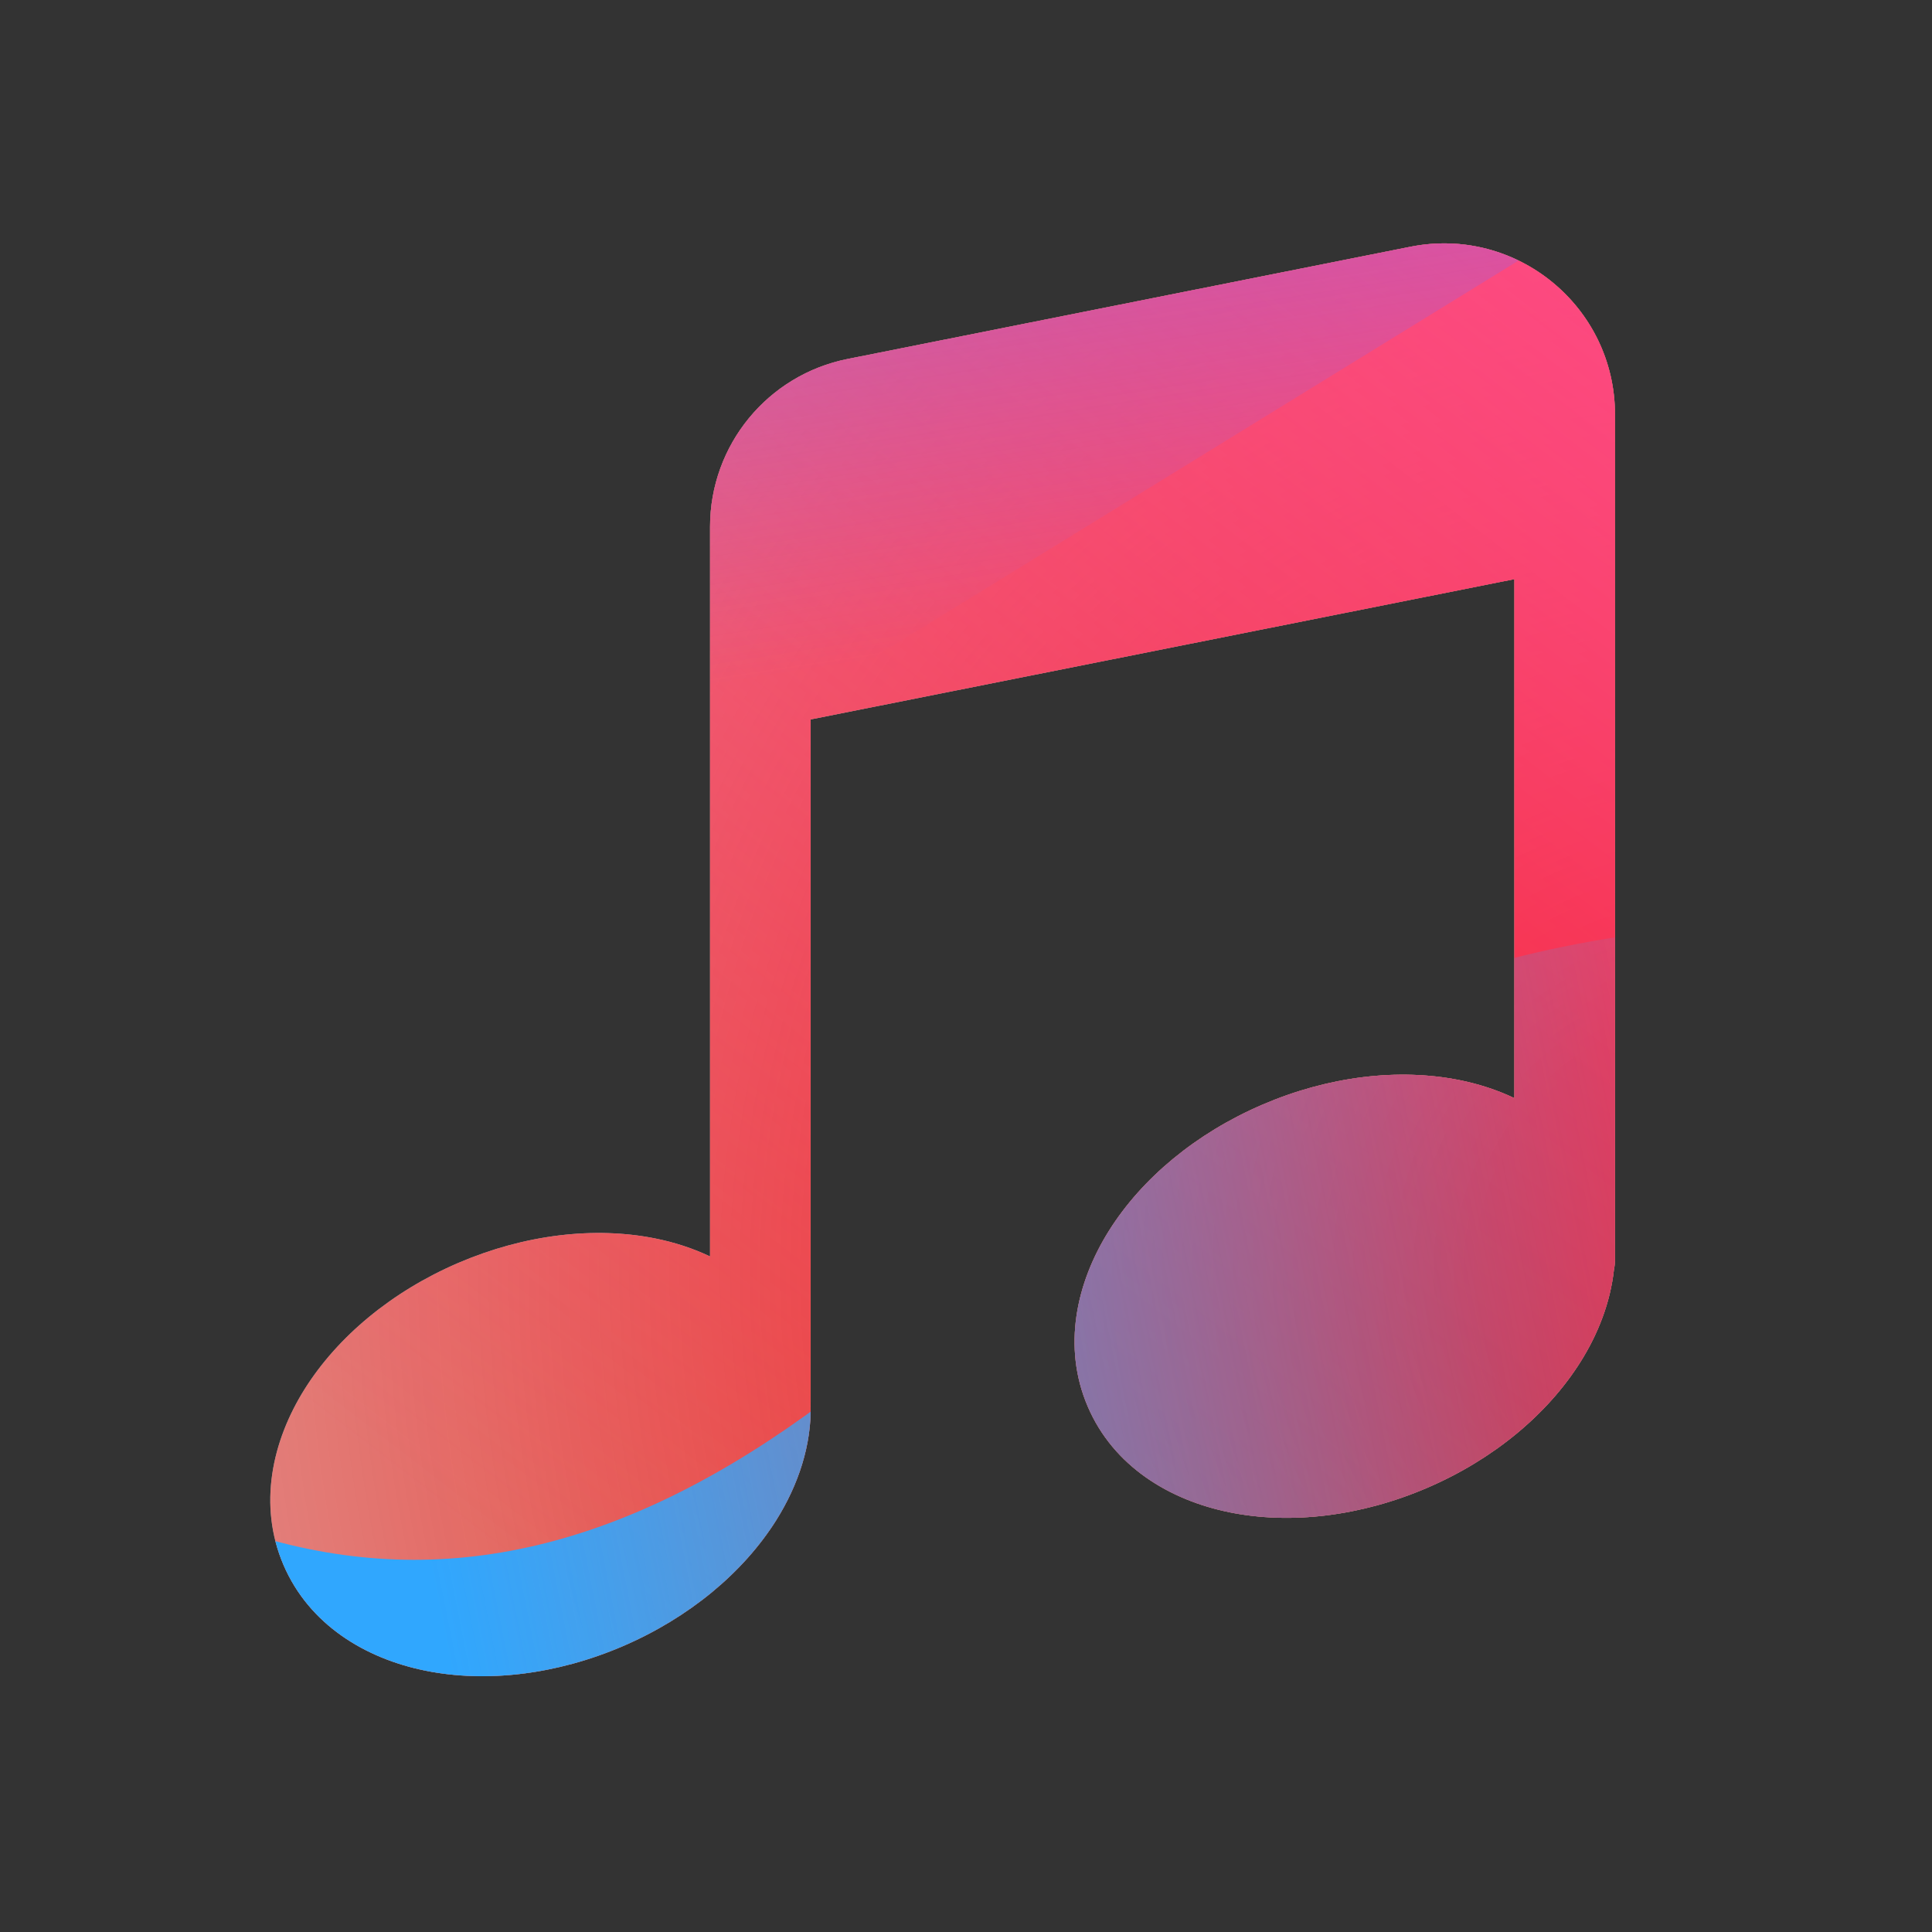 <svg width="48" height="48" viewBox="0 0 48 48" xmlns="http://www.w3.org/2000/svg">
  <rect x="0" y="0" width="48" height="48" fill="#333333" stroke="none"/>
  <defs>
<radialGradient id="paint0_radial_5481_122358" cx="0" cy="0" r="1" gradientUnits="userSpaceOnUse" gradientTransform="translate(42.788 31.555) rotate(90) scale(69.303)">
<stop offset="0.089" stop-color="#EB1000"/>
<stop offset="1" stop-color="#EB1000" stop-opacity="0"/>
</radialGradient>
<linearGradient id="paint1_linear_5481_122358" x1="34.731" y1="-1.543" x2="6.933" y2="34.498" gradientUnits="userSpaceOnUse">
<stop stop-color="#FF4885"/>
<stop offset="1" stop-color="#FF4885" stop-opacity="0"/>
</linearGradient>
<linearGradient id="paint2_linear_5481_122358" x1="17.793" y1="-18.135" x2="23.155" y2="16.184" gradientUnits="userSpaceOnUse">
<stop offset="0.156" stop-color="#7A6AFD"/>
<stop offset="1" stop-color="#7A6AFD" stop-opacity="0"/>
</linearGradient>
<linearGradient id="paint3_linear_5481_122358" x1="-44.078" y1="50.862" x2="46.147" y2="33.03" gradientUnits="userSpaceOnUse">
<stop stop-color="#30A7FE" stop-opacity="0"/>
<stop offset="0.432" stop-color="#30A7FE" stop-opacity="0.995"/>
<stop offset="0.609" stop-color="#30A7FE"/>
<stop offset="1" stop-color="#30A7FE" stop-opacity="0"/>
</linearGradient>
<clipPath id="clip0_5481_122358">
<rect width="48" height="48" rx="10" fill="white"/>
</clipPath>
</defs>
<clipPath id="mask0_5481_122358">
<path d="M20.141 34.826V17.874L37.624 14.389V27.283C37.194 27.078 36.733 26.93 36.261 26.835C34.755 26.533 33.014 26.736 31.365 27.445C29.716 28.153 28.37 29.275 27.553 30.576C26.738 31.872 26.389 33.465 27.026 34.948C27.663 36.431 29.059 37.274 30.559 37.575C32.066 37.878 33.806 37.674 35.455 36.966C37.104 36.258 38.45 35.136 39.268 33.834C39.707 33.136 40.01 32.352 40.098 31.545C40.115 31.463 40.124 31.377 40.124 31.289V10.298C40.124 7.617 37.672 5.606 35.043 6.13L21.06 8.918C19.073 9.314 17.641 11.059 17.641 13.086V31.216C17.211 31.012 16.75 30.863 16.279 30.769C14.772 30.466 13.032 30.67 11.383 31.378C9.734 32.087 8.388 33.209 7.57 34.51C6.756 35.806 6.407 37.399 7.044 38.882C7.681 40.364 9.076 41.208 10.577 41.509C12.084 41.812 13.824 41.608 15.473 40.9C17.122 40.191 18.468 39.069 19.286 37.768C19.83 36.901 20.167 35.902 20.14 34.892C20.141 34.87 20.141 34.848 20.141 34.826Z" fill="#292929"/>
</clipPath>
<g clip-path="url(#mask0_5481_122358)">
<g clip-path="url(#clip0_5481_122358)">
<rect width="48" height="48" rx="10" fill="#D9F4FD"/>
<circle cx="42.788" cy="31.555" r="69.303" fill="url(#paint0_radial_5481_122358)"/>
<path d="M-4.32 15.034C-5.09 -1.556 7.735 -15.63 24.326 -16.401C40.917 -17.171 54.991 -4.346 55.761 12.245C56.532 28.836 43.707 42.91 27.116 43.68C10.525 44.45 -3.549 31.625 -4.32 15.034Z" fill="url(#paint1_linear_5481_122358)"/>
<path d="M12.124 -33.214C8.382 -35.53 3.64 -35.544 -0.117 -33.251L-37.69 -10.31C-41.369 -8.063 -41.376 -2.76 -37.701 -0.505L-0.376 22.404C3.375 24.705 8.117 24.703 11.864 22.395L49.112 -0.534C52.767 -2.785 52.774 -8.058 49.123 -10.317L12.124 -33.214Z" fill="url(#paint2_linear_5481_122358)"/>
<path d="M-23.927 22.958C-16.183 22.958 -9.168 26.092 -4.089 31.149C6.069 41.279 14.49 41.288 24.648 31.175C29.727 26.092 36.751 22.949 44.503 22.949C60.001 22.958 72.555 35.478 72.555 50.933C72.555 66.388 60.001 78.899 44.503 78.899C36.733 78.899 29.709 75.748 24.631 70.665C14.481 60.57 6.069 60.578 -4.089 70.709C-9.168 75.774 -16.183 78.899 -23.927 78.899C-39.416 78.899 -51.97 66.379 -51.97 50.933C-51.97 35.486 -39.416 22.958 -23.927 22.958Z" fill="url(#paint3_linear_5481_122358)"/>
</g>
</g>

</svg>
